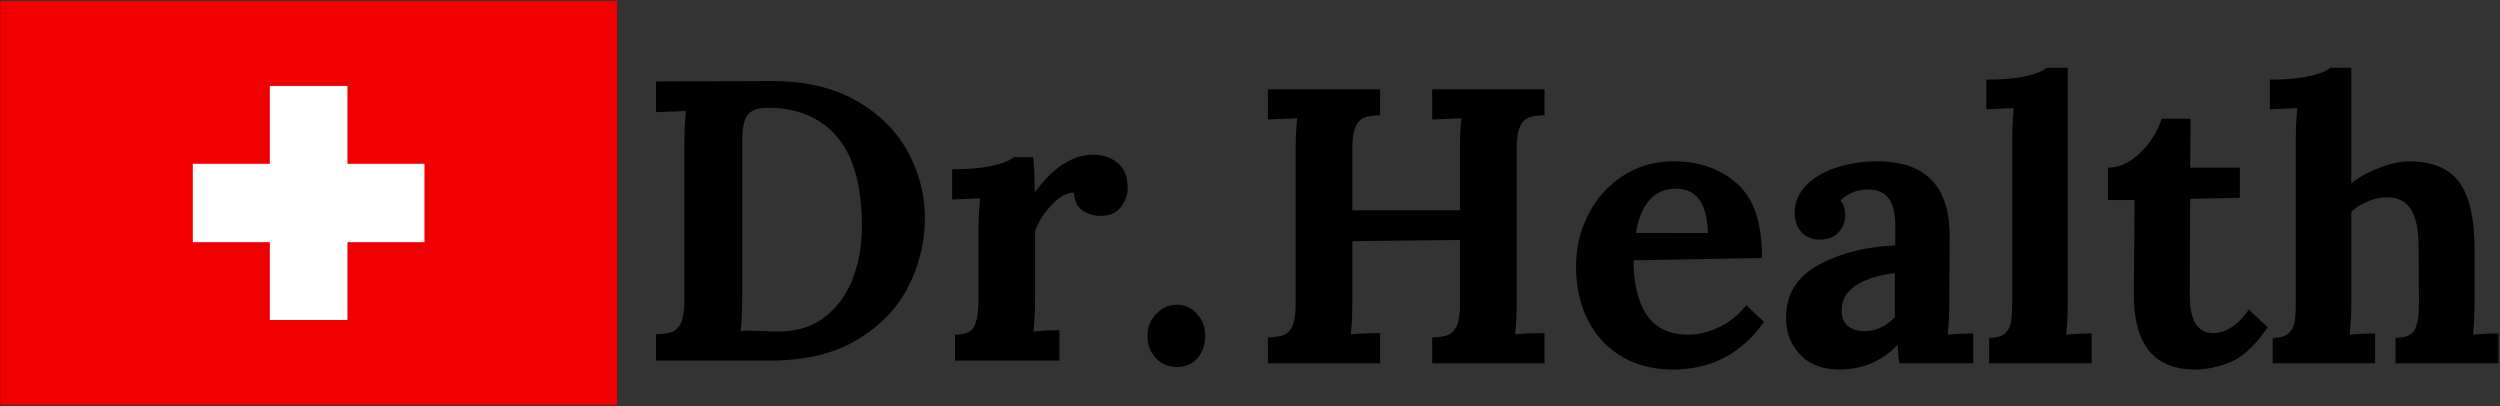 <svg xmlns="http://www.w3.org/2000/svg" width="1053" height="171" fill="none">
    <rect width="100%" height="100%" fill="#333333" stroke="none"/>
    <path fill="#000" d="M.044.401h259.895v170.188H.044z" />
    <path fill="#F00000" d="M259.95 170.589H.044V.401H259.95z" />
    <path fill="#fff"
        d="M178.783 68.98h-32.437V36.207h-32.698V68.98H81.21v33.037h32.438v32.77h32.698v-32.77h32.437z" />
    <path fill="#000"
        d="M276.327 140.807q4.538-.163 6.895-1.083 2.352-.936 3.688-3.959c.901-2.01 1.354-5.208 1.354-9.583V61.849c0-6.26.219-11.297.667-15.104l-12.604.5V34.307l48.875-.167q20.999 0 35.52 8.313c9.693 5.541 16.922 12.74 21.688 21.583 4.76 8.85 7.146 18.146 7.146 27.896q0 14.772-6.813 28.458-6.797 13.69-21.5 22.604-14.71 8.898-36.875 8.896h-48.041zm51.562-1.188q11.767.002 19.667-6.208c5.26-4.135 9.151-9.542 11.666-16.208q3.79-10 3.792-21.75-.001-25.54-10.417-37.792c-6.947-8.177-16.744-12.27-29.395-12.27q-5.71 0-8.146 2.854c-1.625 1.906-2.438 5.708-2.438 11.416v64.688q-.001 9.4-.666 15.104.828-.166 3.187-.167l7.208.167c1.459.114 3.303.166 5.542.166M402.239 140.974q6.375.001 8.125-3.521c1.177-2.36 1.771-6.172 1.771-11.438V97.807c0-5.042.229-9.802.687-14.292l-11.771.521v-12.77q10.579 0 17.125-1.5 6.563-1.517 8.75-3.542h8.229q.329 2.523.5 6.562.166 4.023.167 7.875h.333c7.625-10.302 15.688-15.458 24.188-15.458q6.39.001 10.5 3.541 4.125 3.525 4.125 10.417-.001 4.36-2.854 8.063-2.86 3.687-8.563 3.687-4.212 0-7.479-2.187-3.274-2.189-3.792-7.563c-3.125 0-6.343 1.828-9.645 5.48q-4.96 5.46-6.646 10.833v27.375c0 5.375-.224 10.302-.667 14.77 3.583-.333 7.219-.5 10.917-.5v12.771h-44zM495.732 154.578c-3.583 0-6.552-1.261-8.895-3.771q-3.522-3.787-3.521-9.333c0-3.584 1.229-6.657 3.687-9.23q3.703-3.875 8.563-3.875c3.468 0 6.354 1.292 8.646 3.875 2.302 2.573 3.458 5.646 3.458 9.23q-.001 5.546-3.292 9.333c-2.182 2.51-5.062 3.771-8.646 3.771M534.033 142.124q4.437-.163 6.75-1.062 2.312-.915 3.625-3.875 1.312-2.976 1.312-9.396V64.666c0-6.151.219-11.094.667-14.833l-12.354.479V37.624h47.291V48.5q-4.46.17-6.77 1.084-2.298.897-3.625 3.875-1.313 2.959-1.313 9.395v25.709h45.333V64.666q-.001-11.038.646-14.833l-12.354.479V37.624h47.313V48.5q-4.46.17-6.771 1.084-2.298.897-3.625 3.875-1.313 2.959-1.313 9.395v63.125q-.002 9.234-.666 14.834 5.265-.5 12.375-.5v12.687h-47.313v-10.875q4.454-.163 6.75-1.062 2.313-.915 3.625-3.875c.885-1.985 1.333-5.115 1.333-9.396v-26.709l-45.333.5v24.396c0 6.157-.219 11.099-.646 14.834q5.267-.5 12.354-.5v12.687h-47.291zM704.542 155.645q-12.024-.002-21.25-5.354c-6.156-3.584-10.937-8.667-14.354-15.25-3.406-6.594-5.104-14.292-5.104-23.084q0-11.54 5.187-21.666c3.469-6.76 8.334-12.172 14.584-16.23q9.39-6.102 21.437-6.104c10.651 0 19.521 3.136 26.604 9.396q10.643 9.398 10.479 31.313l-54.062.979q-.002 14.525 5.521 22.917 5.516 8.397 17.729 8.395 5.749.001 12.333-2.958c4.401-1.969 8.365-5.104 11.896-9.396l7.417 6.917q-14.025 20.125-38.417 20.125m14.833-57.52q-.485-18.627-13.5-18.626c-4.739 0-8.51 1.677-11.312 5.021q-4.188 5.025-5.5 13.604zM774.715 155.645c-6.917 0-12.386-2.063-16.396-6.188q-6.022-6.187-6.021-15.75-.001-14.5 13.521-22c9.01-5 19.833-7.77 32.458-8.312v-8.583q0-14.979-11.187-14.98-7.273.002-11.875 4.605c1.318 1.541 1.979 3.635 1.979 6.27q-.001 3.96-2.729 7.084-2.712 3.125-7.979 3.125-4.96.001-7.771-3.209c-1.865-2.135-2.792-4.802-2.792-8 0-4.276 1.531-8.062 4.604-11.354q4.626-4.955 12.625-7.666 8-2.728 17.563-2.73 30.478.001 30.479 31.48l-.167 27.02c0 5.282-.218 10.115-.646 14.5q5.436-.477 10.709-.479v12.521h-31.146c-.224-1.427-.448-3.958-.667-7.583h-.166c-6.709 6.823-14.844 10.229-24.396 10.229m10.396-16.167c4.942 0 9.281-1.968 13.02-5.916v-18.48c-6.489.667-11.848 2.323-16.083 4.959q-6.335 3.959-6.333 10.708-.001 4.462 2.708 6.604 2.727 2.125 6.688 2.125M837.81 142.291c2.959 0 5.125-.573 6.5-1.729q2.062-1.727 2.646-4.688c.386-1.984.584-4.734.584-8.25v-67.75c0-5.26.213-10.041.645-14.333l-11.541.5V33.52c6.927 0 12.531-.49 16.812-1.48 4.292-1 7.151-2.155 8.584-3.478h8.895v97.895q0 7.923-.666 14.5 5.437-.477 10.708-.479v12.521H837.81zM924.481 155.645q-25.71.001-25.709-31.646l.313-39.729h-11.208V70.603c3.526 0 6.854-1.093 9.979-3.291a32.2 32.2 0 0 0 8-8.084q3.29-4.79 4.604-9.229h12.208l-.166 20.604h20.916v12.688l-20.916.479-.167 40.542q-.001 16 9.896 16 7.891.001 14.979-9.896l7.917 7.416q-7.75 11.377-15.5 14.605c-5.157 2.135-10.204 3.208-15.146 3.208M957.248 142.291c2.959 0 5.125-.573 6.5-1.729q2.062-1.727 2.646-4.688c.386-1.984.584-4.734.584-8.25v-67.75c0-5.26.213-10.041.645-14.333l-11.541.5V33.52c6.927 0 12.531-.49 16.812-1.48 4.292-1 7.151-2.155 8.584-3.478h8.895v48.625q4.768-3.79 11.857-6.5 7.095-2.728 12.21-2.73c9.88 0 16.96 2.865 21.25 8.584 4.29 5.708 6.49 14.99 6.6 27.833v22.083c0 5.282-.22 10.115-.67 14.5 3.51-.317 7.09-.479 10.71-.479v12.521H1009v-10.708c4.17 0 6.85-1.151 8.06-3.459 1.21-2.302 1.81-6.041 1.81-11.208l-.14-23.417c0-7.25-1.08-12.572-3.23-15.979-2.14-3.4-5.52-5.104-10.13-5.104-2.64 0-5.33.578-8.08 1.73-2.75 1.156-5.057 2.603-6.917 4.353v37.25q-.001 7.923-.666 14.5c3.625-.317 7.192-.479 10.713-.479v12.521h-43.172z" />
</svg>